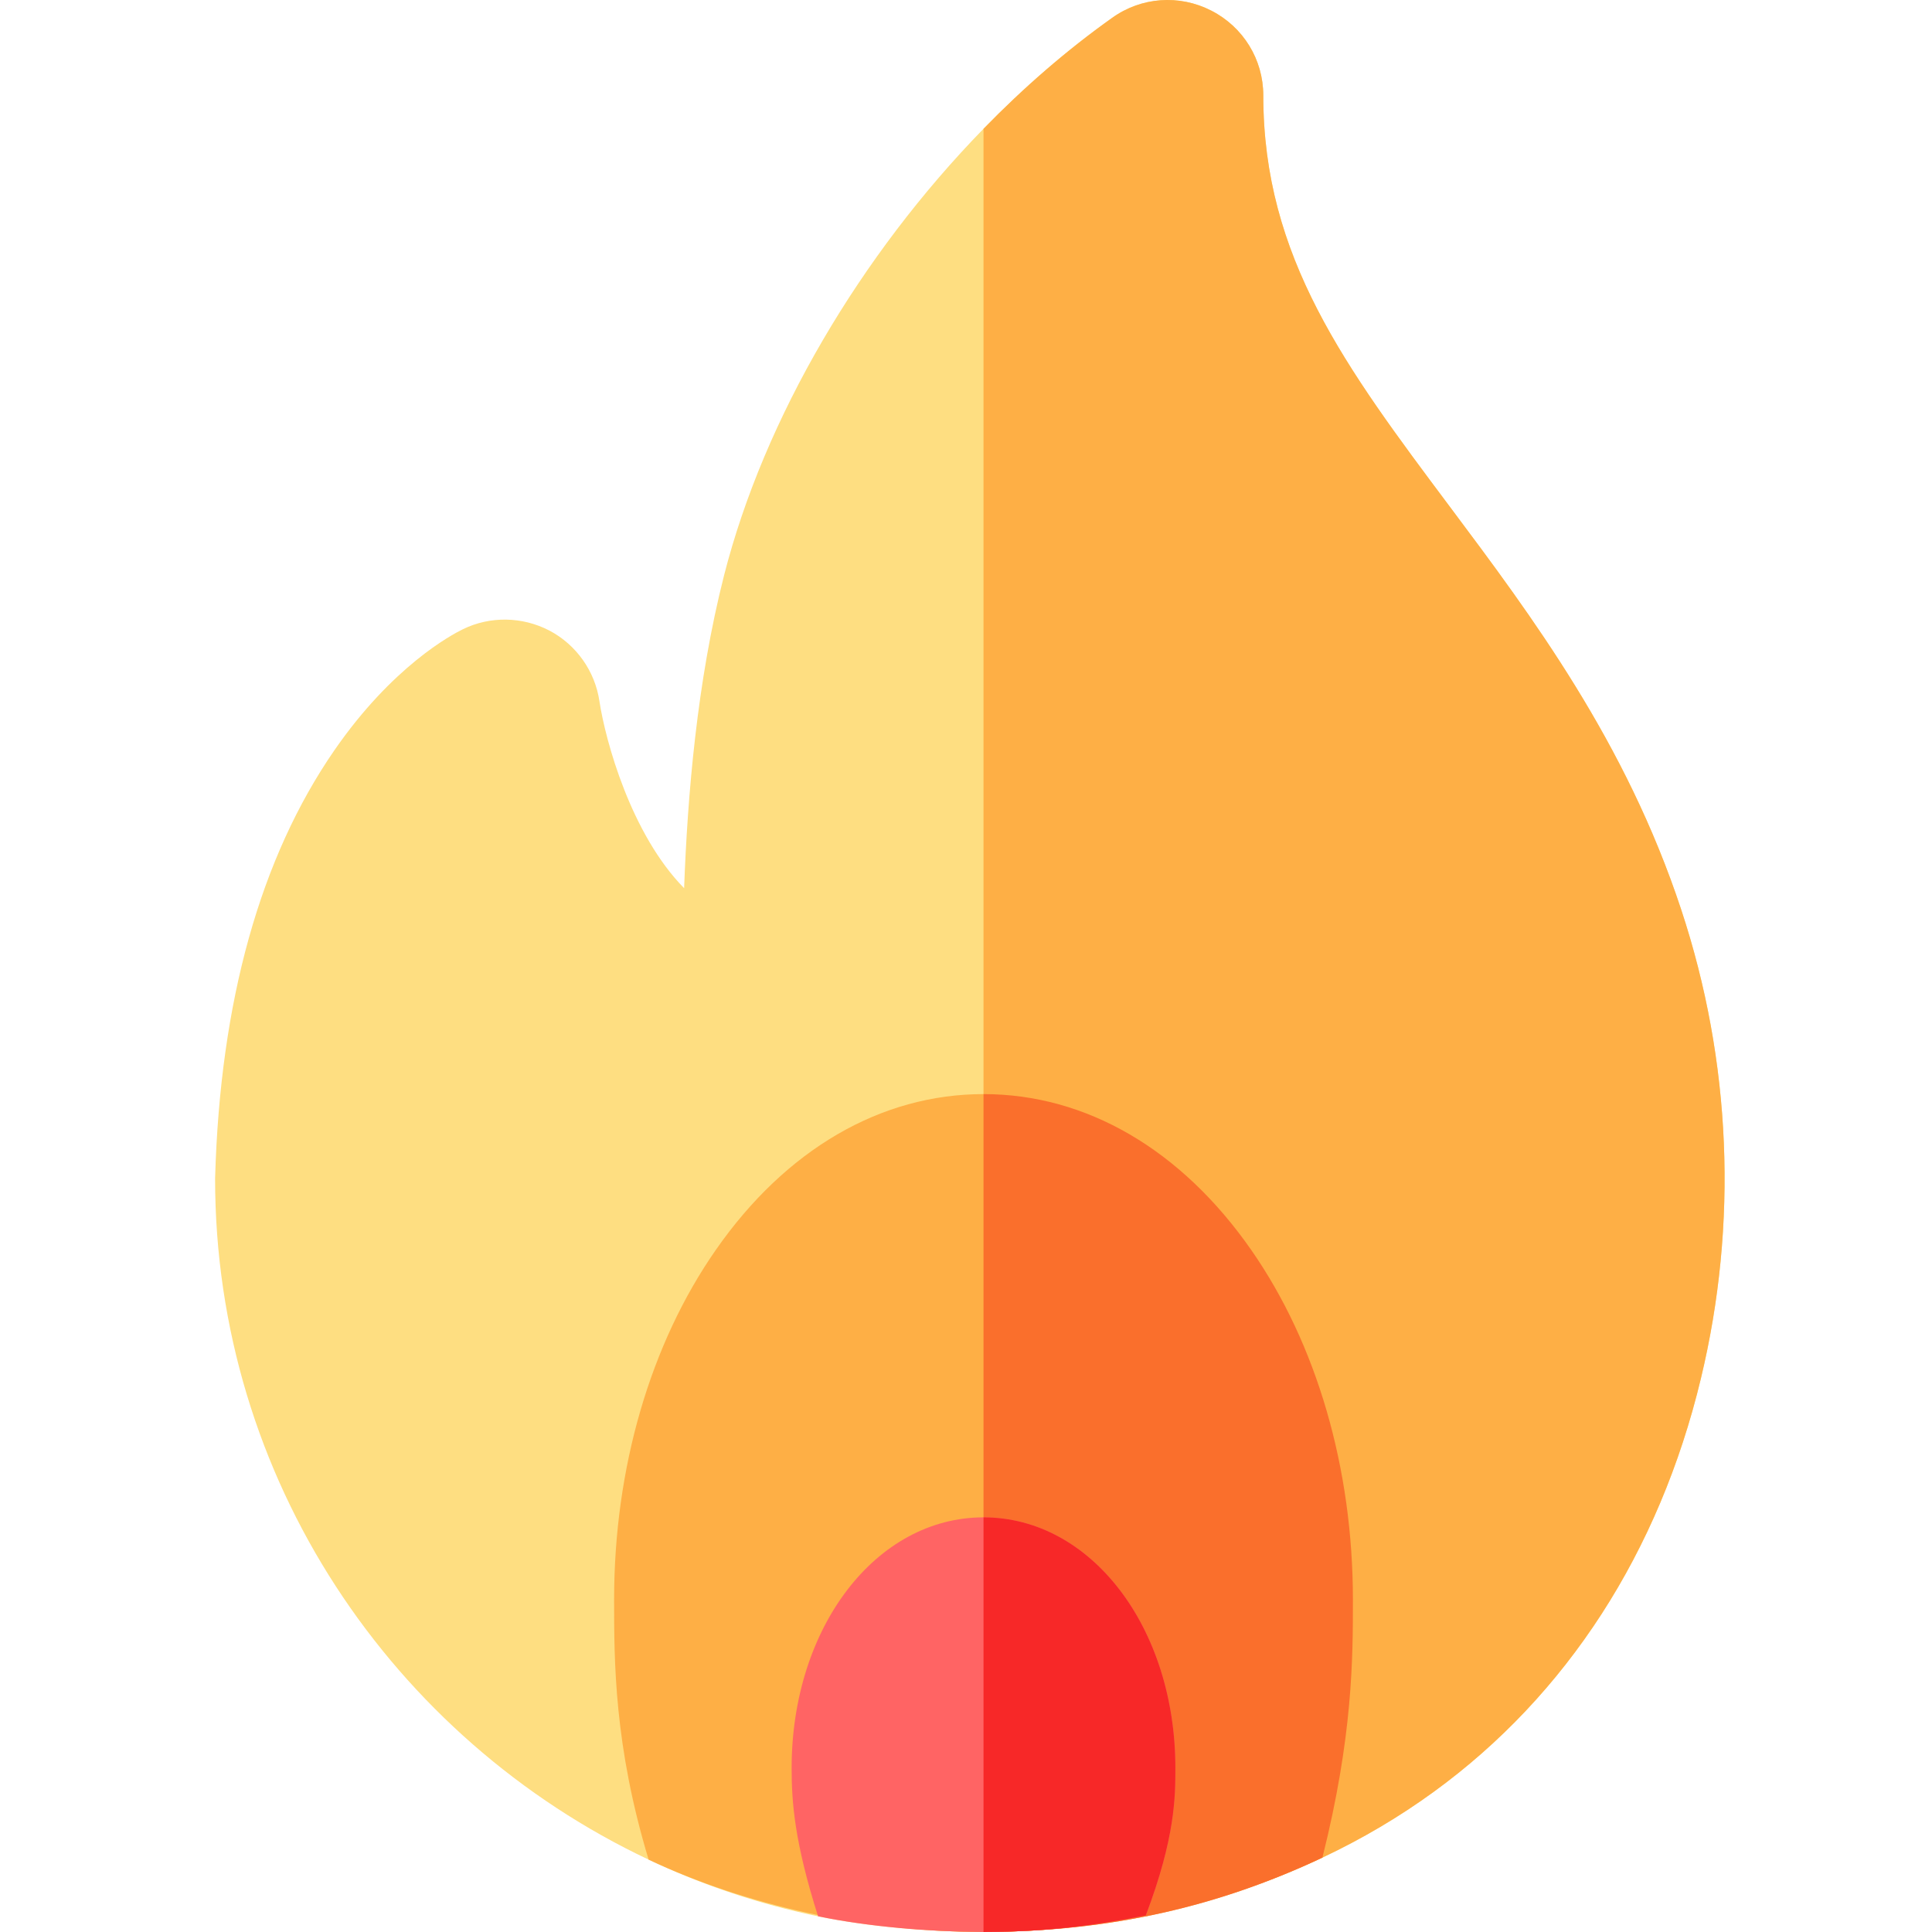 <svg height="511pt" viewBox="-56 0 511 512" width="511pt" xmlns="http://www.w3.org/2000/svg"><path d="m389.039 241.066c-14.68-44.445-39.441-77.547-61.32-106.785-27.625-36.914-49.434-66.074-49.434-108.988 0-9.508-5.281-18.121-13.762-22.469-8.5-4.363-18.582-3.633-26.312 1.918-11.938 8.48-23.379 18.41-34.07 29.383-32.602 33.449-58.113 76.625-68.754 118.336-7.191 28.262-9.691 58.402-10.59 82.914-14.07-14.301-20.832-38.992-22.441-49.531-1.16-7.941-6.09-14.934-13.191-18.703l-.121-.059c-7.148-3.711-15.68-3.84-22.828-.352-3.113 1.512-18.742 9.863-34.125 32.133-19.609 28.422-30.238 66.465-31.578 113.055l-.012.43c0 79.555 47.031 148.398 114.895 180.473 14.141 6.688 29.191 11.77 44.902 15.02 13.082 2.711 29.223 4.102 43.082 4.141.223.008.473.02.75.02h.012c.219 0 .469-.012.762-.02 15.48-.07 27.891-1.52 42.25-4.391 16.551-3.301 32.23-8.441 46.805-15.312 10.469-4.938 20.359-10.77 29.57-17.48 17.602-12.809 32.52-28.68 44.422-47.09 11.902-18.422 20.781-39.383 26.301-62.375 9.883-41.082 8.082-84.055-5.211-124.266zm0 0" fill="#fede81"/><path d="m394.25 365.332c-5.52 22.992-14.398 43.953-26.301 62.375-11.902 18.41-26.82 34.281-44.422 47.09-9.211 6.711-19.102 12.543-29.57 17.48-14.574 6.871-30.254 12.012-46.805 15.312-14.359 2.871-26.77 4.32-42.25 4.391-.293.008-.543.02-.762.02v-477.875c10.691-10.973 22.133-20.902 34.07-29.383 7.73-5.551 17.812-6.281 26.312-1.918 8.48 4.348 13.762 12.961 13.762 22.469 0 42.914 21.809 72.074 49.434 108.988 21.879 29.238 46.641 62.34 61.32 106.785 13.293 40.211 15.094 83.184 5.211 124.266zm0 0" fill="#feaf45"/><path d="m302.035 423.906c0 15.43 0 36.16-8.078 68.371-27.215 12.844-55.734 19.551-89.055 19.703-.293.008-.543.02-.762.02h-.012c-.277 0-.527-.012-.75-.02-30.531-.082-62.07-6.91-87.984-19.16-9.148-30.242-9.148-52.523-9.148-68.914 0-34.812 9.57-67.734 26.973-92.695 18.539-26.613 43.73-41.262 70.922-41.262s52.371 14.648 70.922 41.262c17.395 24.961 26.973 57.883 26.973 92.695zm0 0" fill="#feaf45"/><path d="m302.035 423.906c0 15.43 0 36.16-8.078 68.371-27.215 12.844-55.734 19.551-89.055 19.703-.293.008-.543.02-.762.02v-222.051c27.191 0 52.371 14.648 70.922 41.262 17.395 24.961 26.973 57.883 26.973 92.695zm0 0" fill="#fa6f2c"/><path d="m254.984 468.559c0 7.461 0 18.379-7.832 39.031-14.359 2.871-26.77 4.32-42.25 4.391-.293.008-.543.02-.762.02h-.012c-.277 0-.527-.012-.75-.02-13.859-.039-30-1.43-43.082-4.141-6.258-19.672-7.008-30.273-7.008-39.281 0-37.262 22.34-66.445 50.852-66.445s50.844 29.184 50.844 66.445zm0 0" fill="#ff6464"/><path d="m254.984 468.559c0 7.461 0 18.379-7.832 39.031-14.359 2.871-26.77 4.32-42.25 4.391-.293.008-.543.02-.762.02v-109.887c28.512 0 50.844 29.184 50.844 66.445zm0 0" fill="#f72828"/></svg>
